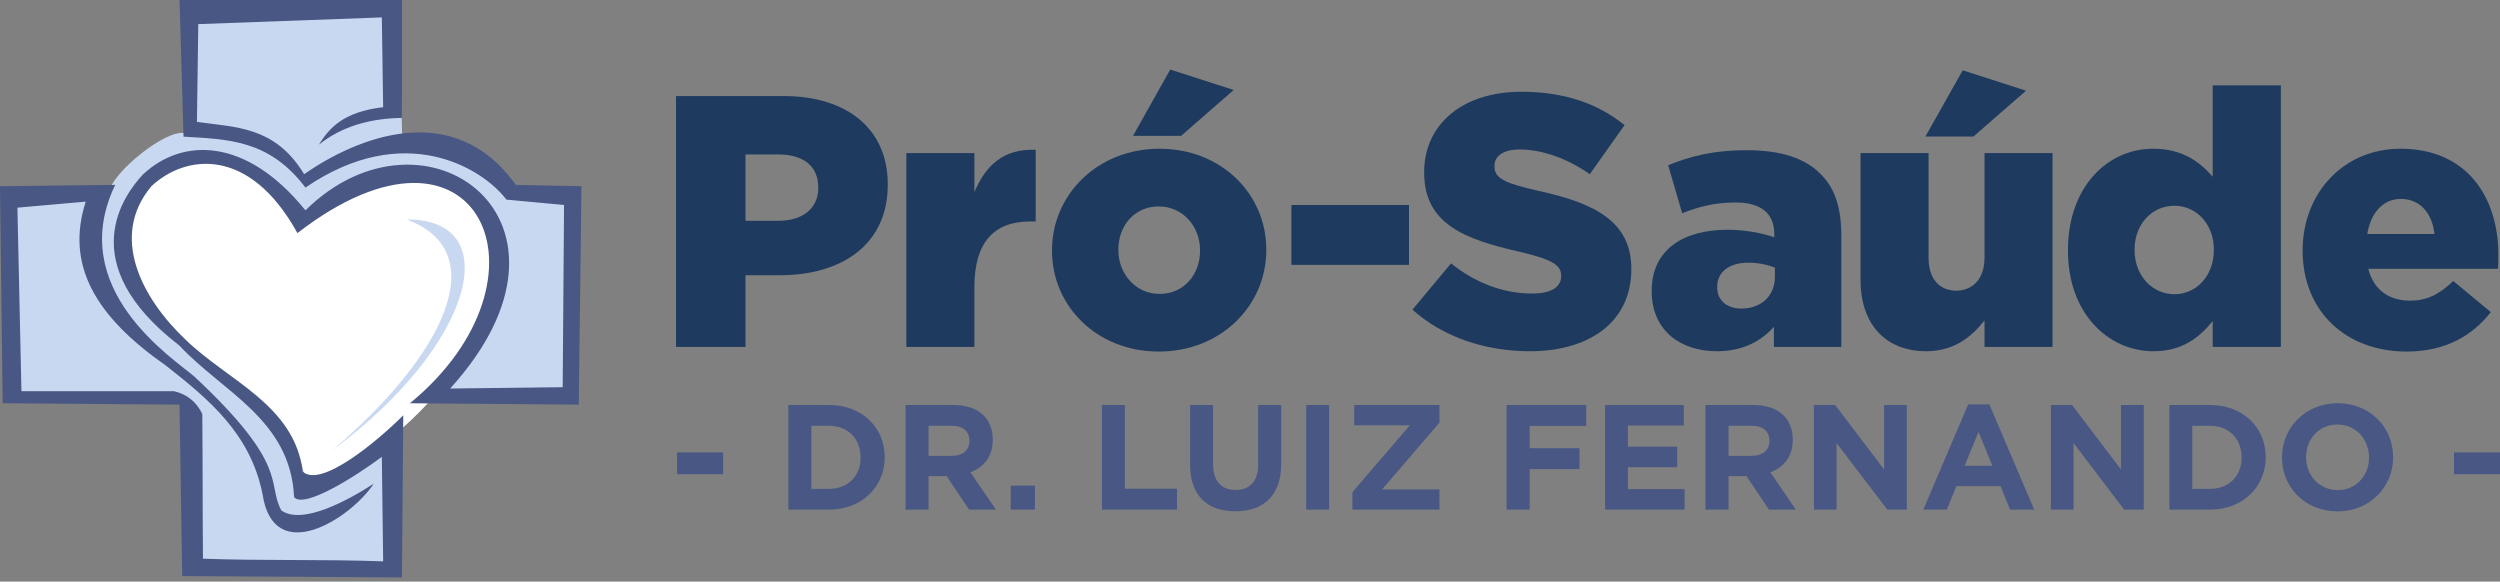 <svg width="331" height="77" viewBox="0 0 331 77" fill="none" xmlns="http://www.w3.org/2000/svg">
<rect x="0" y="0" width="331" height="77" fill="#808080" stroke="none"/>
<path fill-rule="evenodd" clip-rule="evenodd" d="M25.063 0.917L52.773 1.563L53.257 18.301C58.152 18.192 64.983 20.366 67.977 25.447H75.829L75.668 52.501L53.418 53.469L51.803 74.692H26.355L24.902 52.823L2.32 52.338L1.351 25.607L14.462 25.284C15.122 22.64 21.914 17.152 24.416 17.625L25.063 0.917Z" fill="#C9D8F1"/>
<path fill-rule="evenodd" clip-rule="evenodd" d="M66.305 33.022C64.473 25.644 55.533 17.134 39.808 29.145C32.912 16.714 15.687 19.296 16.219 32.861C18.497 48.048 39.505 50.699 40.454 64.204C55.242 59.636 67.575 41.7 66.305 33.022Z" fill="white"/>
<path fill-rule="evenodd" clip-rule="evenodd" d="M53.844 29.063C65.555 33.415 58.592 47.245 43.969 59.636C62.694 45.812 67.185 28.979 53.844 29.063Z" fill="#C9D8F1"/>
<path fill-rule="evenodd" clip-rule="evenodd" d="M25.72 49.844C22.904 47.424 8.61 38.252 15.255 24.478C10.17 24.538 5.085 24.597 0 24.657C0.117 34.235 0.236 43.814 0.354 53.392C8.159 53.451 15.964 53.511 23.769 53.57C23.887 61.138 24.005 68.707 24.123 76.274C33.821 76.334 43.518 76.393 53.215 76.452C53.274 69.297 53.332 62.144 53.392 54.989C49.933 58.447 42.483 64.656 40.088 62.438C38.972 53.622 30.294 50.479 24.655 45.056C18.666 39.414 14.516 31.256 20.044 24.657C24.55 20.435 33.033 19.331 39.379 30.864C63.355 12.298 74.442 36.837 54.278 53.392C61.729 53.451 69.179 53.511 76.629 53.57C76.747 43.931 76.866 34.294 76.984 24.657C74.087 24.597 71.189 24.538 68.292 24.478C59.972 12.838 47.117 18.303 40.265 23.059C36.418 16.696 31.15 16.86 26.074 16.142C26.134 11.825 26.193 7.509 26.252 3.193C34.352 2.897 42.453 2.601 50.554 2.305C50.613 6.267 50.672 10.229 50.731 14.191C45.518 14.807 43.63 16.878 42.217 19.157C45.254 16.718 48.994 15.684 53.215 15.61V-1.46757e-05H23.769C23.946 6.031 24.123 12.062 24.301 18.093C30.101 18.454 35.607 18.44 40.442 24.834C53.539 15.876 63.888 22.262 67.05 26.43C69.593 26.666 72.135 26.902 74.678 27.139C74.619 35.18 74.559 43.222 74.5 51.264C69.534 51.323 64.567 51.382 59.601 51.441C79.811 29.176 56.212 12.272 40.442 27.849C32.528 18.081 24.079 18.248 18.913 23.114C16.482 25.728 9.526 34.815 23.769 45.765C29.403 51.857 38.462 55.522 38.935 65.809C40.206 67.406 46.977 63.148 50.554 60.487C50.613 65.099 50.672 69.711 50.731 74.323C42.808 74.028 34.796 74.265 26.873 73.969C26.814 67.76 26.843 61.02 26.785 54.812C26.016 53.215 24.774 52.209 23.059 51.796H2.838C2.661 43.695 2.482 35.595 2.305 27.494L11.352 26.696C8.641 35.11 12.644 41.903 21.995 48.425C27.648 52.87 33.173 57.427 34.767 65.454C36.215 75.092 46.355 68.765 49.489 64.036C46.296 66.104 40.088 69.593 37.25 67.583C35.289 63.956 38.442 61.72 25.72 49.844Z" fill="#485784"/>
<path d="M103.067 29.23C106.348 29.23 108.339 27.526 108.339 24.912V24.819C108.339 21.968 106.348 20.45 103.025 20.45H98.706V29.23H103.067ZM89.504 12.716H103.733C112.126 12.716 117.54 17.034 117.54 24.389V24.49C117.54 32.317 111.518 36.442 103.261 36.442H98.706V45.931H89.504V12.716Z" fill="#1E3B5F"/>
<path d="M120.003 20.264H129.011V25.435C130.479 21.926 132.857 19.649 137.125 19.834V29.323H136.366C131.676 29.323 129.011 32.03 129.011 37.96V45.931H120.003V20.264Z" fill="#1E3B5F"/>
<path d="M154.939 9.207L163.34 11.914L156.373 17.987H150.013L154.939 9.207ZM158.886 33.211V33.118C158.886 29.989 156.609 27.333 153.421 27.333C150.148 27.333 148.073 29.939 148.073 33.026V33.118C148.073 36.248 150.351 38.913 153.522 38.913C156.794 38.913 158.886 36.298 158.886 33.211V33.211ZM139.284 33.211V33.118C139.284 25.814 145.273 19.691 153.522 19.691C161.737 19.691 167.658 25.721 167.658 33.026V33.118C167.658 40.431 161.686 46.546 153.421 46.546C145.222 46.546 139.284 40.524 139.284 33.211Z" fill="#1E3B5F"/>
<path d="M170.981 27.139H186.551V35.067H170.981V27.139Z" fill="#1E3B5F"/>
<path d="M187.007 40.996L192.118 34.873C195.39 37.488 199.051 38.862 202.897 38.862C205.36 38.862 206.693 38.011 206.693 36.585V36.492C206.693 35.117 205.596 34.358 201.092 33.312C194.024 31.693 188.559 29.703 188.559 22.871V22.778C188.559 16.612 193.451 12.15 201.43 12.15C207.064 12.15 211.483 13.669 215.093 16.562L210.488 23.065C207.452 20.931 204.129 19.792 201.193 19.792C198.95 19.792 197.87 20.737 197.87 21.926V22.019C197.87 23.537 199.001 24.203 203.606 25.249C211.247 26.902 215.987 29.374 215.987 35.59V35.683C215.987 42.464 210.623 46.504 202.56 46.504C196.672 46.504 191.072 44.648 187.007 40.996Z" fill="#1E3B5F"/>
<path d="M234.999 36.636V35.446C234.105 35.067 232.823 34.78 231.49 34.78C228.875 34.78 227.357 36.062 227.357 37.96V38.053C227.357 39.807 228.69 40.853 230.545 40.853C233.16 40.853 234.999 39.191 234.999 36.636ZM218.687 38.576V38.483C218.687 33.169 222.718 30.419 228.74 30.419C231.119 30.419 233.43 30.892 234.914 31.415V30.985C234.914 28.328 233.244 26.81 229.786 26.81C227.087 26.81 224.995 27.333 222.718 28.235L220.863 21.875C223.764 20.695 226.851 19.885 231.254 19.885C235.859 19.885 238.997 20.973 241.021 23.014C242.978 24.912 243.787 27.569 243.787 31.179V45.931H234.864V43.274C233.109 45.222 230.68 46.504 227.323 46.504C222.431 46.504 218.687 43.704 218.687 38.576" fill="#1E3B5F"/>
<path d="M259.863 9.308L268.247 12.007L261.28 18.08H254.921L259.863 9.308ZM246.334 37.057V20.264H255.343V34.164C255.343 36.965 256.827 38.483 259.003 38.483C261.129 38.483 262.748 36.965 262.748 34.164V20.264H271.756V45.931H262.748V42.422C261.095 44.556 258.716 46.504 255.056 46.504C249.607 46.504 246.334 42.894 246.334 37.057" fill="#1E3B5F"/>
<path d="M293.112 33.118V33.026C293.112 29.66 290.784 27.24 287.883 27.24C284.998 27.24 282.62 29.61 282.62 33.026V33.118C282.62 36.535 284.998 38.955 287.883 38.955C290.784 38.955 293.112 36.535 293.112 33.118ZM273.797 33.211V33.118C273.797 24.768 279.01 19.691 285.083 19.691C288.979 19.691 291.257 21.454 292.96 23.394V11.299H301.985V45.931H292.96V42.515C291.206 44.649 288.979 46.504 285.133 46.504C279.061 46.504 273.797 41.426 273.797 33.211" fill="#1E3B5F"/>
<path d="M322.329 30.985C322.009 28.142 320.339 26.337 317.876 26.337C315.497 26.337 313.895 28.184 313.423 30.985H322.329ZM304.87 33.211V33.119C304.87 25.62 310.234 19.691 317.825 19.691C326.698 19.691 330.781 26.194 330.781 33.734C330.781 34.308 330.781 34.974 330.73 35.59H313.558C314.266 38.39 316.307 39.807 319.107 39.807C321.25 39.807 322.954 39.006 324.809 37.201L329.785 41.325C327.322 44.463 323.763 46.546 318.635 46.546C310.572 46.546 304.87 41.19 304.87 33.211" fill="#1E3B5F"/>
<path d="M89.647 59.898H95.737V62.783H89.647V59.898Z" fill="#485784"/>
<path d="M113.947 60.556C113.947 58.093 112.26 56.372 109.78 56.372H107.427V64.723H109.78C112.26 64.723 113.947 63.035 113.947 60.59V60.556ZM109.78 67.472H104.383V53.623H109.78C114.116 53.623 117.135 56.609 117.135 60.505V60.556C117.135 64.436 114.116 67.472 109.78 67.472Z" fill="#485784"/>
<path d="M128.353 58.363C128.353 57.047 127.442 56.372 125.958 56.372H122.938V60.353H126.025C127.51 60.353 128.353 59.56 128.353 58.397V58.363ZM128.303 67.472L125.334 63.036H122.938V67.472H119.902V53.623H126.228C129.484 53.623 131.44 55.343 131.44 58.194V58.228C131.44 60.471 130.243 61.872 128.471 62.53L131.862 67.472H128.303Z" fill="#485784"/>
<path d="M133.819 64.301H137.024V67.472H133.819V64.301Z" fill="#485784"/>
<path d="M145.897 67.472V53.623H148.933V64.706H155.833V67.472H145.897Z" fill="#485784"/>
<path d="M163.559 67.692C159.848 67.692 157.57 65.617 157.57 61.534V53.623H160.607V61.45C160.607 63.71 161.737 64.874 163.593 64.874C165.448 64.874 166.578 63.744 166.578 61.551V53.623H169.632V61.433C169.632 65.633 167.27 67.692 163.559 67.692Z" fill="#485784"/>
<path d="M172.938 53.623H175.974V67.472H172.938V53.623Z" fill="#485784"/>
<path d="M179.061 67.472V65.161L186.669 56.305H179.297V53.623H190.583V55.951L182.975 64.807H190.583V67.472H179.061Z" fill="#485784"/>
<path d="M202.526 56.389V59.341H209.122V62.108H202.526V67.472H199.473V53.623H210.016V56.389H202.526Z" fill="#485784"/>
<path d="M212.512 67.472V53.623H222.938V56.339H215.532V59.139H222.06V61.855H215.532V64.756H223.039V67.472H212.512Z" fill="#485784"/>
<path d="M234.273 58.363C234.273 57.047 233.362 56.372 231.878 56.372H228.858V60.353H231.929C233.413 60.353 234.273 59.56 234.273 58.397V58.363ZM234.206 67.472L231.237 63.036H228.858V67.472H225.805V53.623H232.131C235.404 53.623 237.36 55.343 237.36 58.194V58.228C237.36 60.471 236.146 61.872 234.391 62.53L237.765 67.472H234.206Z" fill="#485784"/>
<path d="M249.877 67.472L243.163 58.666V67.472H240.161V53.623H242.978L249.455 62.158V53.623H252.458V67.472H249.877Z" fill="#485784"/>
<path d="M261.955 57.182L260.117 61.669H263.794L261.955 57.182ZM266.139 67.472L264.874 64.368H259.02L257.755 67.472H254.651L260.589 53.538H263.389L269.327 67.472H266.139Z" fill="#485784"/>
<path d="M281.237 67.472L274.54 58.666V67.472H271.537V53.623H274.337L280.815 62.158V53.623H283.834V67.472H281.237Z" fill="#485784"/>
<path d="M296.789 60.556C296.789 58.093 295.103 56.372 292.623 56.372H290.261V64.723H292.623C295.103 64.723 296.789 63.035 296.789 60.59V60.556ZM292.623 67.472H287.225V53.623H292.623C296.958 53.623 299.978 56.609 299.978 60.505V60.556C299.978 64.436 296.958 67.472 292.623 67.472Z" fill="#485784"/>
<path d="M313.659 60.556C313.659 58.177 311.921 56.204 309.475 56.204C307.012 56.204 305.325 58.144 305.325 60.505V60.556C305.325 62.917 307.063 64.891 309.509 64.891C311.955 64.891 313.659 62.968 313.659 60.59V60.556ZM309.475 67.708C305.207 67.708 302.137 64.52 302.137 60.59V60.556C302.137 56.609 305.241 53.386 309.509 53.386C313.777 53.386 316.847 56.575 316.847 60.505V60.556C316.847 64.486 313.743 67.708 309.475 67.708" fill="#485784"/>
<path d="M324.91 59.898H331V62.783H324.91V59.898Z" fill="#485784"/>
</svg>
